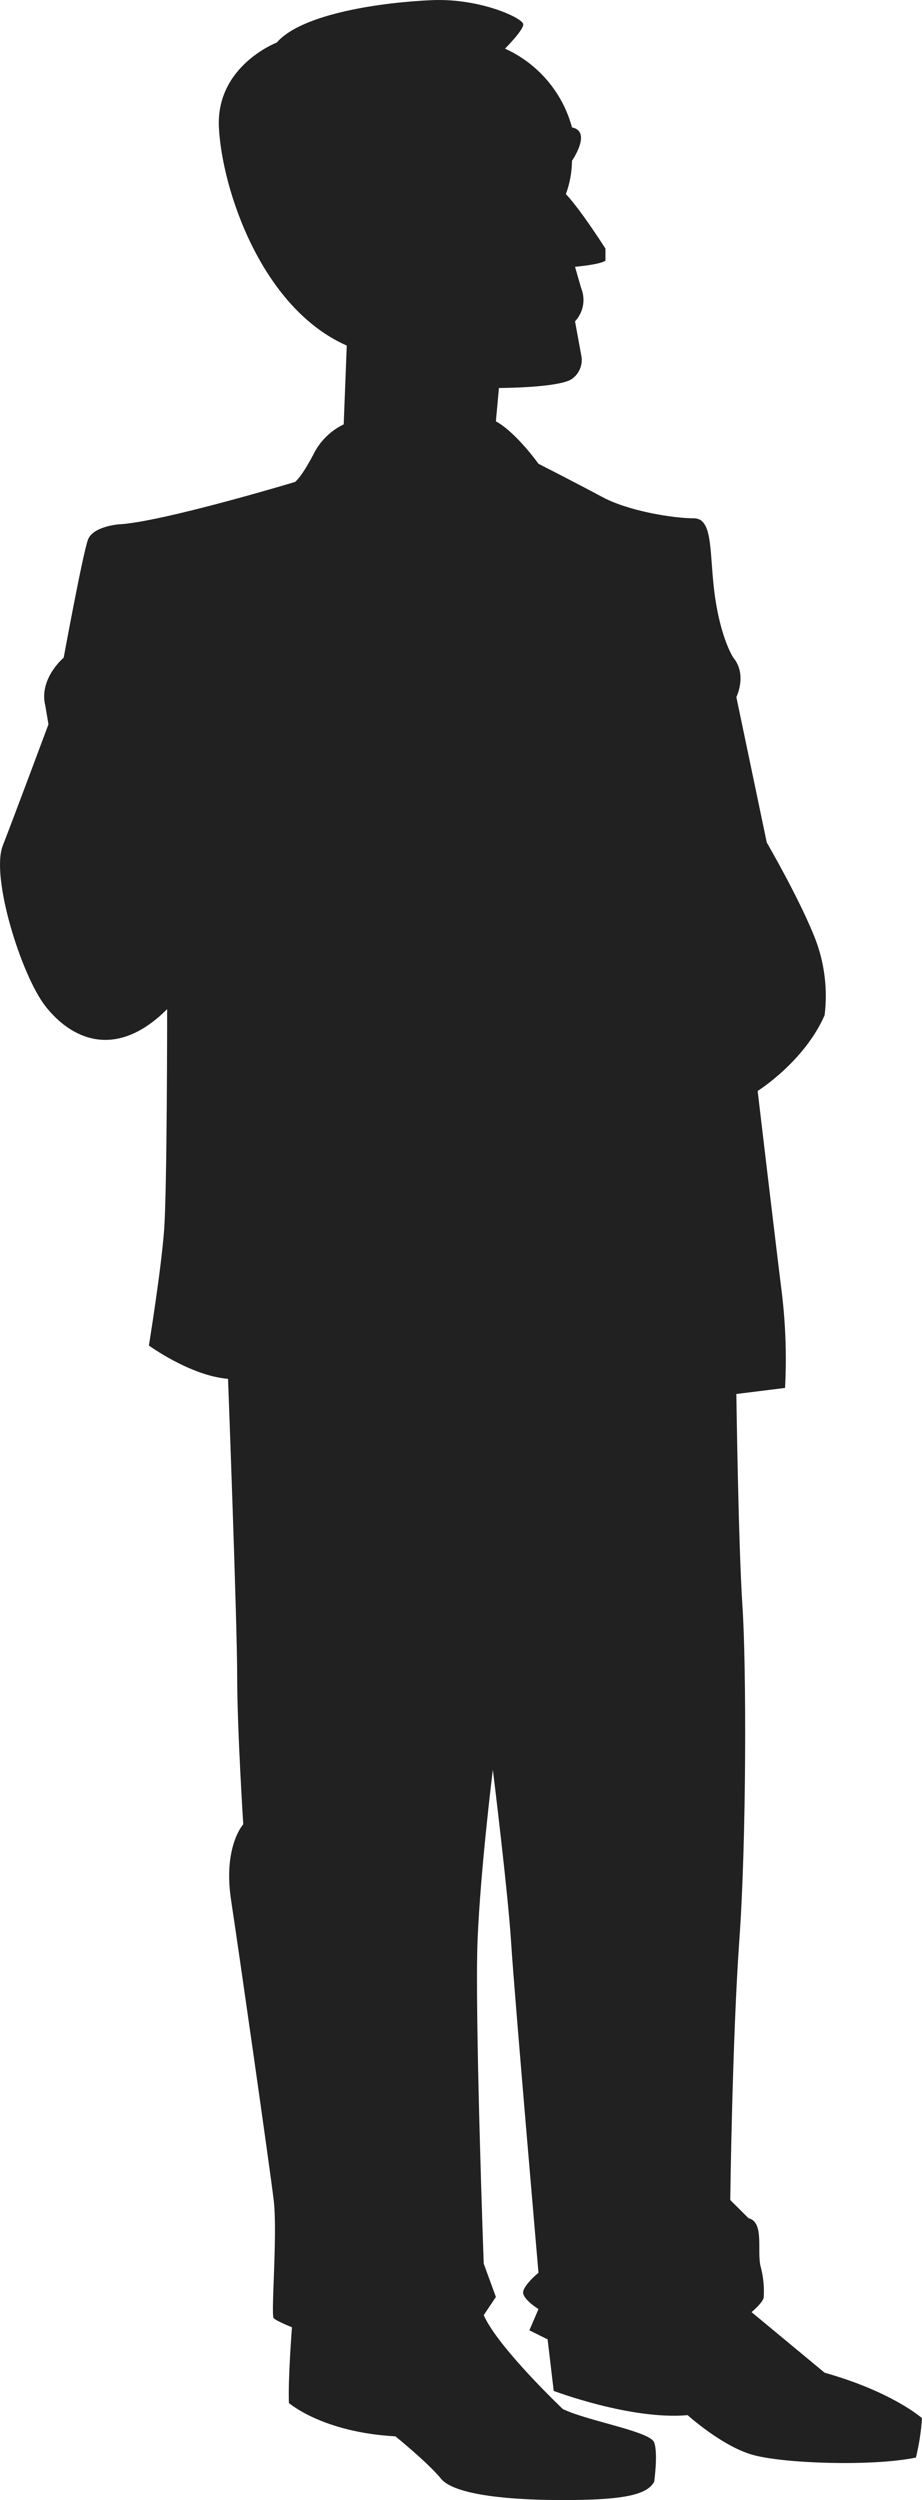 <svg width="31" height="84" viewBox="0 0 31 84" fill="none" xmlns="http://www.w3.org/2000/svg">
<path fill-rule="evenodd" clip-rule="evenodd" d="M11.659 11.611L11.556 14.258C11.11 14.473 10.749 14.832 10.533 15.277C10.123 16.057 9.919 16.193 9.919 16.193C9.919 16.193 5.416 17.55 3.983 17.618C3.983 17.618 3.13 17.686 2.96 18.127C2.789 18.569 2.141 22.098 2.141 22.098C2.141 22.098 1.288 22.81 1.527 23.727L1.629 24.337C1.629 24.337 0.504 27.358 0.094 28.41C-0.317 29.462 0.708 32.754 1.526 33.806C2.345 34.858 3.846 35.672 5.62 33.907C5.62 33.907 5.62 39.981 5.517 41.339C5.415 42.697 5.006 45.208 5.006 45.208C5.006 45.208 6.404 46.226 7.667 46.328C7.667 46.328 7.974 54.507 7.974 56.305C7.974 58.104 8.179 61.294 8.179 61.294C8.179 61.294 7.496 62.04 7.769 63.839C8.042 65.638 9.066 72.798 9.202 73.918C9.338 75.038 9.1 77.787 9.202 77.889C9.304 77.991 9.816 78.194 9.816 78.194C9.816 78.194 9.68 79.959 9.714 80.739C9.714 80.739 10.839 81.724 13.295 81.859C13.295 81.859 14.387 82.742 14.831 83.285C15.275 83.827 17.149 84.026 19.334 83.997C20.94 83.976 21.755 83.828 21.995 83.386C21.995 83.386 22.131 82.436 21.995 82.063C21.858 81.689 19.777 81.35 18.925 80.943C18.925 80.943 16.741 78.873 16.264 77.787L16.673 77.176L16.264 76.056C16.264 76.056 15.957 67.572 16.058 65.163C16.16 62.753 16.571 59.462 16.571 59.462C16.571 59.462 17.082 63.602 17.185 65.264C17.288 66.927 18.105 76.362 18.105 76.362C18.105 76.362 17.525 76.837 17.594 77.074C17.663 77.312 18.105 77.583 18.105 77.583L17.799 78.296L18.412 78.601L18.617 80.332C18.617 80.332 21.21 81.316 23.12 81.147C23.12 81.147 24.245 82.165 25.269 82.47C26.292 82.775 29.329 82.877 30.796 82.572C30.902 82.137 30.971 81.695 31 81.248C31 81.248 30.011 80.365 27.726 79.721L25.269 77.685C25.269 77.685 25.679 77.345 25.679 77.176C25.699 76.833 25.664 76.489 25.576 76.158C25.44 75.649 25.712 74.665 25.167 74.529L24.553 73.918C24.553 73.918 24.622 68.488 24.86 65.162C25.098 61.837 25.099 56 24.963 53.963C24.827 51.927 24.758 46.837 24.758 46.837L26.396 46.633C26.451 45.58 26.416 44.524 26.292 43.477C26.088 41.848 25.474 36.656 25.474 36.656C25.474 36.656 27.043 35.672 27.726 34.111C27.831 33.25 27.726 32.377 27.419 31.566C26.907 30.242 25.781 28.308 25.781 28.308L24.758 23.421C24.758 23.421 25.133 22.674 24.656 22.097C24.656 22.097 24.246 21.486 24.042 20.061C23.838 18.636 24.007 17.414 23.326 17.414C22.644 17.414 21.142 17.177 20.255 16.701C19.368 16.226 18.105 15.582 18.105 15.582C18.105 15.582 17.356 14.53 16.673 14.156L16.776 13.036C16.776 13.036 18.788 13.036 19.232 12.731C19.359 12.641 19.455 12.515 19.51 12.37C19.565 12.225 19.575 12.067 19.539 11.916L19.334 10.797C19.472 10.649 19.565 10.465 19.601 10.267C19.637 10.068 19.616 9.863 19.539 9.677L19.334 8.964C19.334 8.964 20.152 8.896 20.357 8.76V8.353C20.357 8.353 19.539 7.064 19.027 6.521C19.159 6.162 19.228 5.783 19.232 5.401C19.232 5.401 19.914 4.416 19.232 4.281C19.076 3.701 18.793 3.164 18.404 2.706C18.015 2.248 17.528 1.882 16.98 1.634C16.98 1.634 17.594 1.023 17.594 0.819C17.594 0.616 16.162 -0.063 14.524 0.005C12.886 0.073 10.158 0.446 9.305 1.43C9.305 1.43 7.258 2.211 7.36 4.281C7.463 6.351 8.78 10.341 11.659 11.611Z" fill="#212121"/>
</svg>
